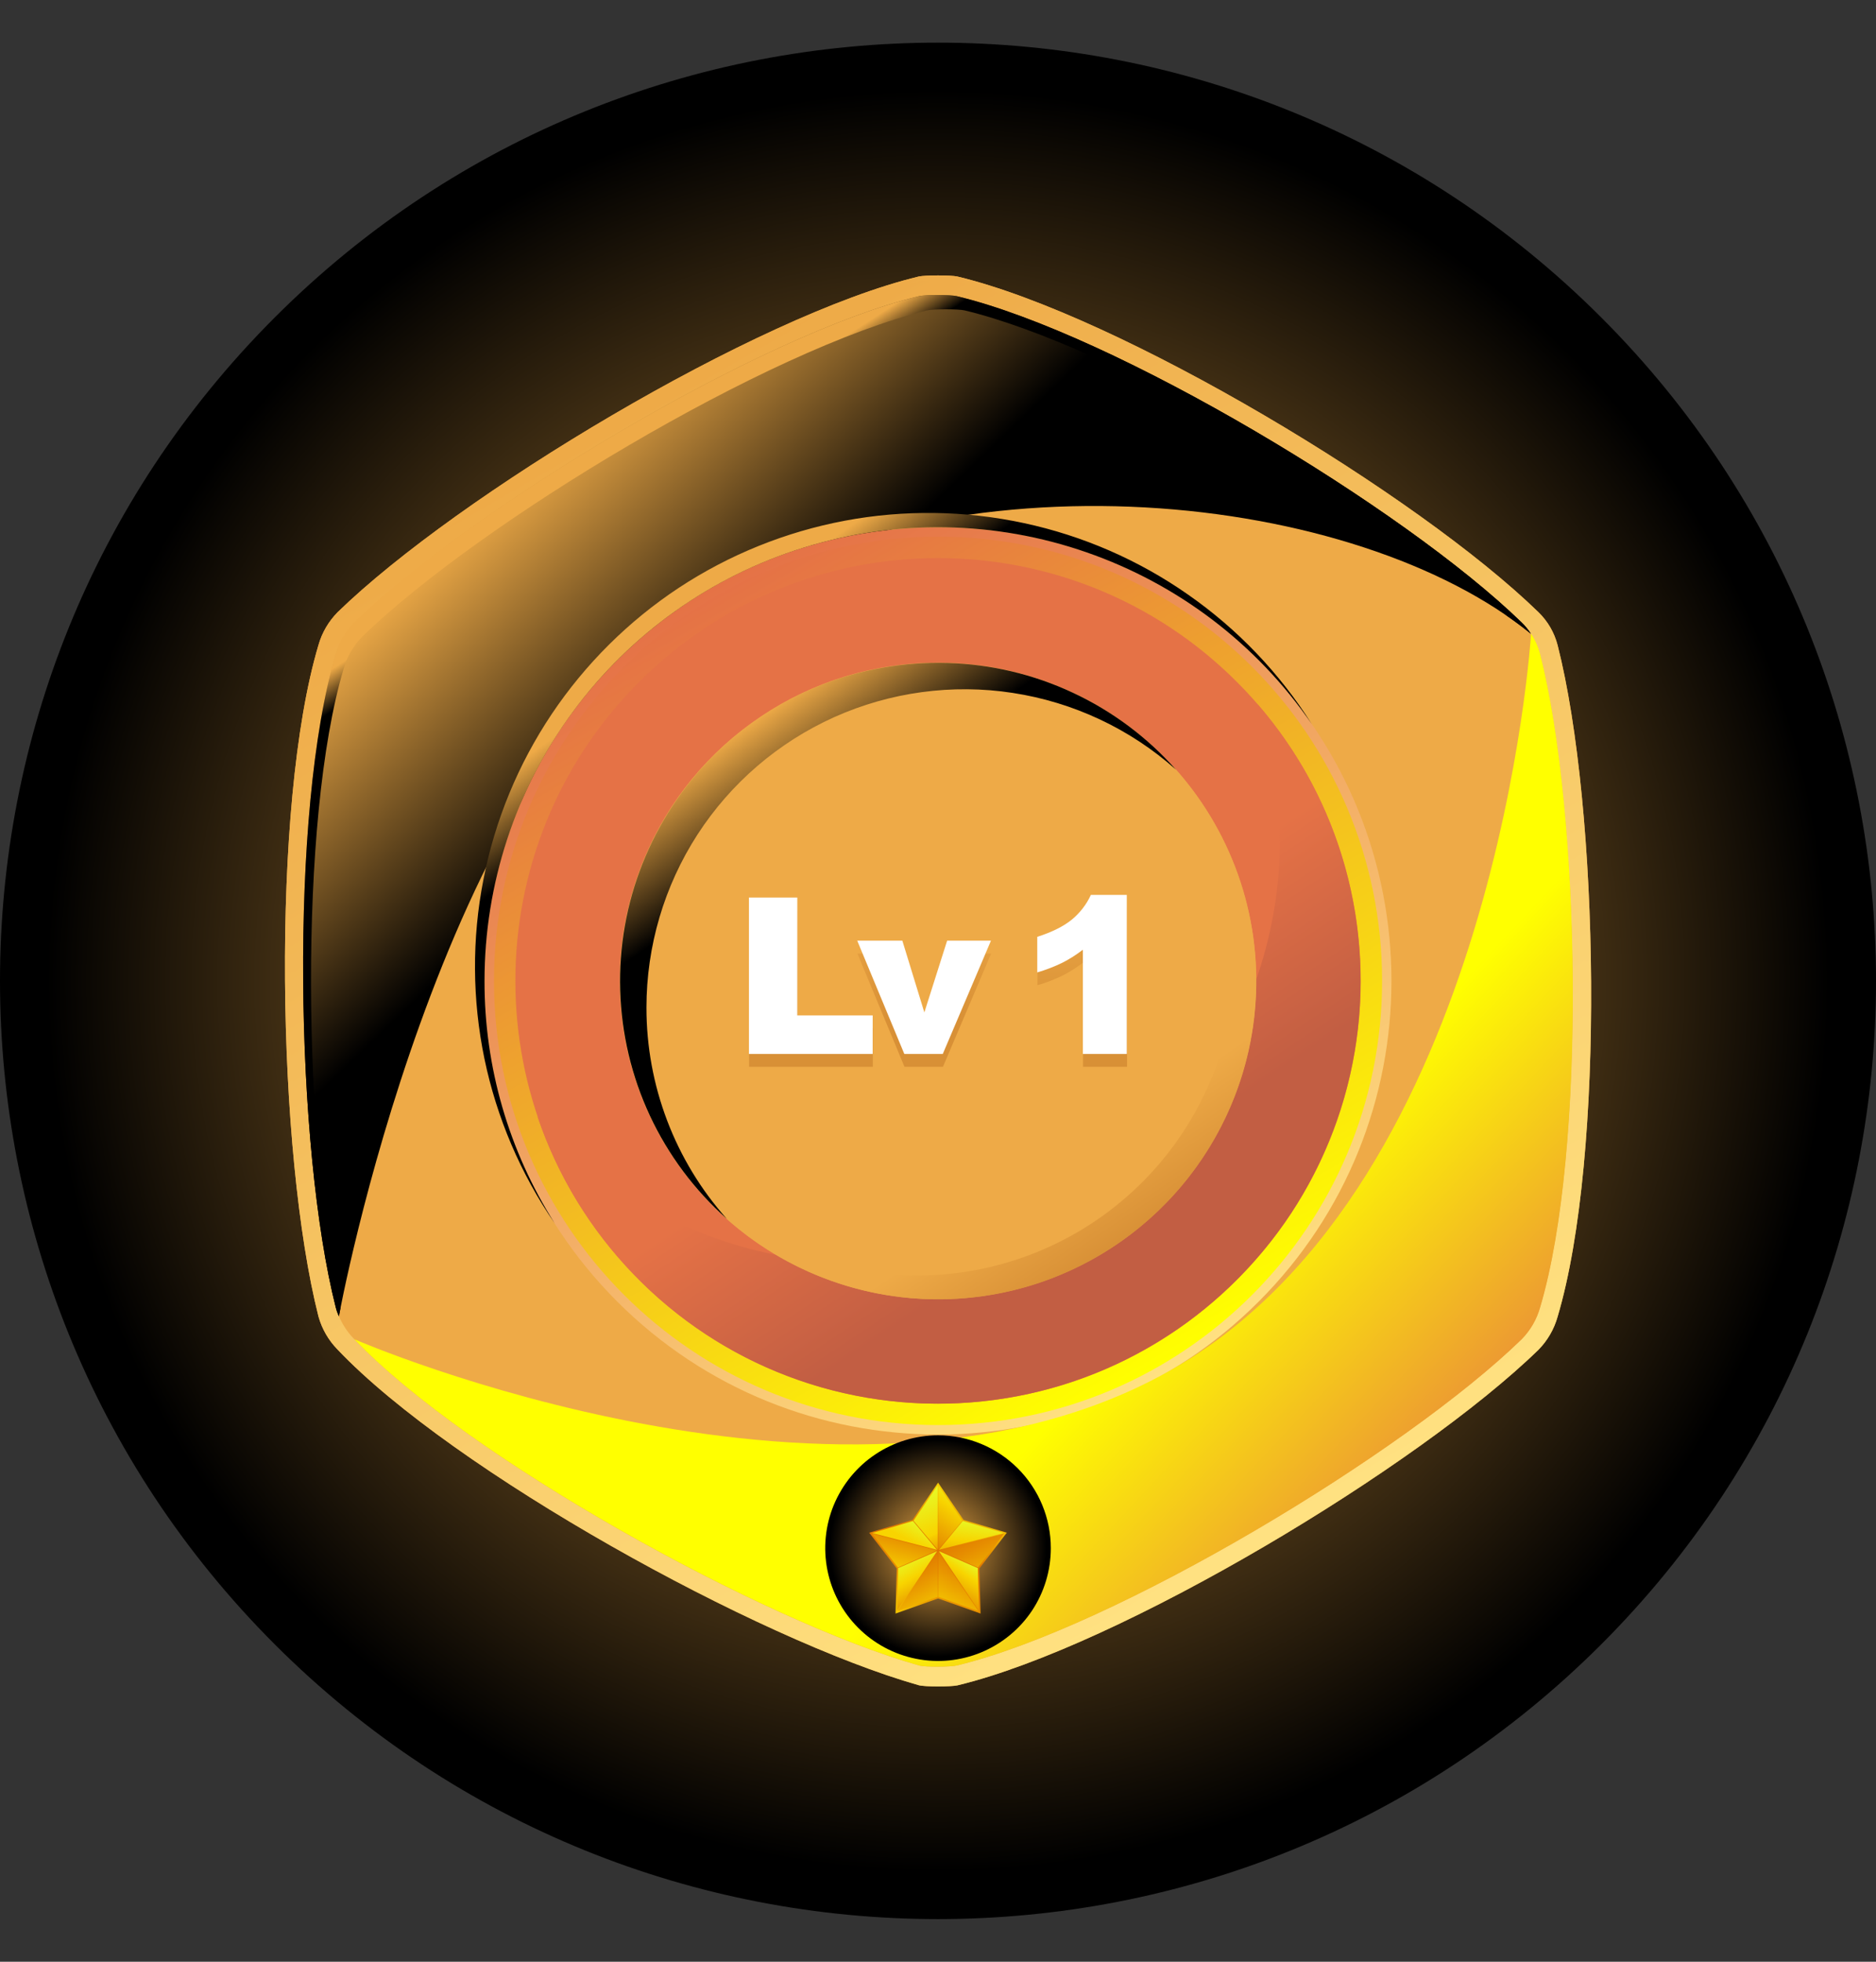 <svg width="22" height="23" viewBox="0 0 22 23" fill="none" xmlns="http://www.w3.org/2000/svg">
<rect x="0" y="0" width="22" height="23" fill="#333333" stroke="none"/>
<g id="Frame" clip-path="url(#clip0_2104_15424)">
<g id="Group">
<g id="Layer 1">
<path id="Vector" style="mix-blend-mode:screen" d="M18.778 19.279C23.074 14.983 23.074 8.018 18.778 3.722C14.482 -0.574 7.517 -0.574 3.222 3.722C-1.074 8.018 -1.074 14.983 3.222 19.279C7.517 23.574 14.482 23.574 18.778 19.279Z" fill="url(#paint0_radial_2104_15424)"/>
<path id="Vector_2" d="M10.774 19.758C8.882 19.221 5.314 17.25 3.959 15.823C3.853 15.715 3.776 15.582 3.735 15.436C3.251 13.528 3.172 9.448 3.735 7.562C3.776 7.417 3.854 7.285 3.959 7.178C5.37 5.807 8.861 3.703 10.774 3.242C10.847 3.225 11.154 3.225 11.227 3.242C13.14 3.701 16.63 5.805 18.042 7.178C18.151 7.284 18.228 7.417 18.266 7.564C18.752 9.472 18.828 13.551 18.266 15.438C18.225 15.584 18.148 15.717 18.042 15.825C16.632 17.196 13.14 19.299 11.227 19.76C11.155 19.776 10.846 19.778 10.774 19.758Z" fill="#EEAA47"/>
<path id="Vector_3" style="mix-blend-mode:screen" d="M10.774 19.758C8.882 19.221 5.314 17.25 3.959 15.823C3.853 15.715 3.776 15.582 3.735 15.436C3.251 13.528 3.172 9.448 3.735 7.562C3.776 7.417 3.854 7.285 3.959 7.178C5.37 5.807 8.861 3.703 10.774 3.242C10.847 3.225 11.154 3.225 11.227 3.242C13.14 3.701 16.63 5.805 18.042 7.178C18.151 7.284 18.228 7.417 18.266 7.564C18.752 9.472 18.828 13.551 18.266 15.438C18.225 15.584 18.148 15.717 18.042 15.825C16.632 17.196 13.14 19.299 11.227 19.76C11.155 19.776 10.846 19.778 10.774 19.758Z" fill="url(#paint1_linear_2104_15424)"/>
<path id="Vector_4" style="mix-blend-mode:multiply" d="M10.773 19.703C8.893 19.169 5.35 17.211 4.004 15.794C3.899 15.687 3.823 15.554 3.783 15.41C3.302 13.515 3.224 9.462 3.783 7.589C3.824 7.444 3.901 7.312 4.006 7.205C5.408 5.844 8.875 3.753 10.773 3.297C10.846 3.279 11.151 3.279 11.223 3.297C13.124 3.753 16.591 5.843 17.993 7.205C18.1 7.31 18.177 7.443 18.215 7.589C18.698 9.484 18.773 13.536 18.215 15.41C18.174 15.554 18.098 15.687 17.993 15.794C16.591 17.156 13.123 19.245 11.223 19.703C11.152 19.72 10.847 19.723 10.773 19.703Z" fill="url(#paint2_linear_2104_15424)"/>
<path id="Vector_5" d="M10.779 19.527C8.939 19.006 5.472 17.089 4.155 15.702C4.052 15.597 3.977 15.467 3.937 15.326C3.466 13.471 3.39 9.507 3.936 7.672C3.976 7.531 4.051 7.402 4.154 7.297C5.526 5.965 8.919 3.919 10.778 3.472C10.849 3.455 11.148 3.455 11.219 3.472C13.078 3.919 16.471 5.965 17.843 7.297C17.948 7.4 18.023 7.53 18.06 7.672C18.533 9.527 18.606 13.492 18.06 15.326C18.02 15.467 17.946 15.597 17.843 15.702C16.471 17.035 13.078 19.079 11.219 19.527C11.149 19.544 10.849 19.547 10.779 19.527Z" fill="#EEAA47"/>
<path id="Vector_6" style="mix-blend-mode:screen" d="M3.974 15.433C3.974 15.433 5.145 9.035 8.082 7.186C11.209 5.216 15.923 5.776 17.953 7.431C17.922 7.383 17.885 7.338 17.844 7.298C16.472 5.965 13.079 3.919 11.219 3.472C11.148 3.455 10.85 3.455 10.779 3.472C8.919 3.919 5.527 5.965 4.155 7.297C4.052 7.402 3.977 7.531 3.937 7.672C3.39 9.506 3.466 13.471 3.937 15.326C3.946 15.363 3.959 15.398 3.974 15.433Z" fill="url(#paint3_linear_2104_15424)"/>
<path id="Vector_7" style="mix-blend-mode:screen" d="M4.03 7.84C4.07 7.698 4.145 7.569 4.248 7.464C5.619 6.132 9.012 4.086 10.872 3.639C10.942 3.622 11.239 3.622 11.312 3.639C13.06 4.06 16.166 5.894 17.67 7.219C17.77 7.288 17.864 7.358 17.953 7.43C17.922 7.382 17.885 7.337 17.843 7.297C16.472 5.965 13.079 3.919 11.219 3.472C11.148 3.455 10.85 3.455 10.779 3.472C8.919 3.919 5.527 5.965 4.155 7.297C4.052 7.402 3.977 7.531 3.937 7.672C3.39 9.506 3.466 13.471 3.937 15.326C3.946 15.363 3.959 15.398 3.974 15.433C3.974 15.433 3.98 15.399 3.993 15.337C3.555 13.424 3.497 9.623 4.03 7.84Z" fill="url(#paint4_linear_2104_15424)"/>
<path id="Vector_8" style="mix-blend-mode:lighten" d="M14.76 15.261C16.837 13.184 16.837 9.817 14.76 7.74C12.683 5.663 9.316 5.663 7.239 7.74C5.162 9.817 5.162 13.184 7.239 15.261C9.316 17.338 12.683 17.338 14.76 15.261Z" fill="url(#paint5_linear_2104_15424)"/>
<path id="Vector_9" style="mix-blend-mode:multiply" d="M11.001 16.708C13.877 16.708 16.208 14.376 16.208 11.5C16.208 8.624 13.877 6.292 11.001 6.292C8.125 6.292 5.793 8.624 5.793 11.5C5.793 14.376 8.125 16.708 11.001 16.708Z" fill="url(#paint6_linear_2104_15424)"/>
<path id="Vector_10" d="M14.505 15.005C16.441 13.069 16.441 9.931 14.505 7.995C12.57 6.059 9.431 6.059 7.495 7.995C5.56 9.931 5.56 13.069 7.495 15.005C9.431 16.941 12.57 16.941 14.505 15.005Z" fill="#E57246"/>
<path id="Vector_11" d="M14.749 8.258C15.117 9.347 15.095 10.53 14.688 11.604C14.28 12.679 13.512 13.579 12.514 14.15C11.517 14.72 10.352 14.927 9.219 14.734C8.085 14.54 7.055 13.959 6.303 13.09C6.537 13.783 6.923 14.416 7.431 14.942C7.939 15.469 8.557 15.877 9.241 16.136C9.925 16.395 10.659 16.5 11.388 16.442C12.117 16.385 12.825 16.167 13.46 15.803C14.095 15.44 14.642 14.94 15.062 14.341C15.481 13.741 15.762 13.056 15.885 12.335C16.008 11.613 15.97 10.874 15.774 10.169C15.577 9.464 15.227 8.811 14.749 8.258Z" fill="url(#paint7_linear_2104_15424)"/>
<path id="Vector_12" d="M14.731 11.5C14.731 12.238 14.512 12.96 14.102 13.574C13.693 14.187 13.11 14.666 12.428 14.948C11.746 15.231 10.995 15.305 10.272 15.161C9.548 15.017 8.883 14.661 8.361 14.139C7.839 13.617 7.483 12.953 7.339 12.229C7.195 11.505 7.269 10.754 7.552 10.072C7.834 9.39 8.312 8.808 8.926 8.398C9.54 7.987 10.261 7.769 10.999 7.769C11.489 7.769 11.975 7.865 12.428 8.053C12.88 8.24 13.292 8.515 13.638 8.861C13.985 9.208 14.26 9.619 14.447 10.072C14.635 10.525 14.731 11.01 14.731 11.5Z" fill="#EEAA47"/>
<path id="Vector_13" d="M13.675 8.899C14.271 9.648 14.557 10.598 14.473 11.552C14.388 12.507 13.94 13.392 13.221 14.024C12.502 14.657 11.567 14.989 10.61 14.951C9.653 14.914 8.747 14.51 8.08 13.822C8.395 14.219 8.786 14.547 9.232 14.787C9.677 15.027 10.166 15.174 10.67 15.219C11.174 15.264 11.682 15.206 12.163 15.049C12.643 14.891 13.087 14.638 13.467 14.303C13.847 13.969 14.155 13.561 14.372 13.104C14.589 12.648 14.711 12.151 14.73 11.646C14.75 11.14 14.666 10.636 14.485 10.164C14.303 9.692 14.028 9.262 13.675 8.899Z" fill="url(#paint8_linear_2104_15424)"/>
<path id="Vector_14" style="mix-blend-mode:screen" d="M7.581 11.812C7.581 11.093 7.789 10.389 8.179 9.785C8.57 9.181 9.127 8.703 9.783 8.408C10.439 8.114 11.167 8.015 11.877 8.124C12.588 8.233 13.253 8.545 13.79 9.023C13.453 8.643 13.041 8.336 12.58 8.121C12.12 7.906 11.62 7.787 11.112 7.773C10.604 7.758 10.098 7.847 9.625 8.034C9.153 8.222 8.724 8.504 8.364 8.864C8.005 9.223 7.723 9.652 7.535 10.125C7.347 10.597 7.258 11.103 7.273 11.611C7.288 12.119 7.406 12.619 7.621 13.08C7.836 13.54 8.143 13.952 8.523 14.29C7.915 13.608 7.58 12.726 7.581 11.812Z" fill="url(#paint9_linear_2104_15424)"/>
<path id="Vector_15" style="mix-blend-mode:screen" d="M5.682 11.5C5.682 10.365 6.045 9.26 6.718 8.346C7.391 7.432 8.339 6.757 9.423 6.421C10.507 6.084 11.671 6.103 12.743 6.476C13.815 6.848 14.741 7.553 15.383 8.489C15.005 7.891 14.512 7.375 13.932 6.971C13.353 6.566 12.698 6.281 12.007 6.133C11.316 5.984 10.602 5.975 9.907 6.105C9.212 6.236 8.551 6.503 7.96 6.892C7.37 7.282 6.864 7.785 6.47 8.372C6.077 8.959 5.804 9.619 5.669 10.313C5.533 11.007 5.538 11.721 5.681 12.413C5.825 13.105 6.105 13.762 6.506 14.344C5.966 13.494 5.68 12.507 5.682 11.5Z" fill="url(#paint10_linear_2104_15424)"/>
<path id="Vector_16" style="mix-blend-mode:multiply" d="M17.955 7.43C17.955 7.43 17.561 13.848 13.77 16.041C9.979 18.234 4.156 15.702 4.156 15.702C5.474 17.089 8.941 19.005 10.78 19.527C10.851 19.547 11.15 19.544 11.221 19.527C13.08 19.079 16.473 17.035 17.845 15.702C17.948 15.597 18.023 15.468 18.062 15.326C18.608 13.492 18.535 9.527 18.062 7.673C18.04 7.586 18.004 7.505 17.955 7.43Z" fill="url(#paint11_linear_2104_15424)"/>
<path id="Vector_17" d="M8.785 10.675H9.352V12.056H10.236V12.508H8.785V10.675Z" fill="url(#paint12_linear_2104_15424)"/>
<path id="Vector_18" d="M10.055 11.18H10.584L10.842 12.022L11.109 11.18H11.623L11.058 12.508H10.607L10.055 11.18Z" fill="url(#paint13_linear_2104_15424)"/>
<path id="Vector_19" d="M13.217 10.644V12.508H12.701V11.286C12.626 11.344 12.545 11.395 12.459 11.439C12.365 11.484 12.267 11.522 12.166 11.551V11.135C12.339 11.079 12.474 11.012 12.57 10.934C12.666 10.855 12.743 10.756 12.795 10.644H13.217Z" fill="url(#paint14_linear_2104_15424)"/>
<path id="Vector_20" d="M8.783 10.523H9.35V11.905H10.234V12.357H8.783V10.523Z" fill="white"/>
<path id="Vector_21" d="M10.053 11.029H10.582L10.84 11.87L11.107 11.029H11.621L11.056 12.357H10.605L10.053 11.029Z" fill="white"/>
<path id="Vector_22" d="M13.214 10.492V12.357H12.699V11.135C12.623 11.193 12.543 11.245 12.457 11.288C12.363 11.334 12.265 11.371 12.164 11.401V10.984C12.338 10.928 12.472 10.861 12.568 10.783C12.664 10.704 12.741 10.605 12.793 10.492H13.214Z" fill="white"/>
<path id="Vector_23" style="mix-blend-mode:screen" d="M12.323 18.151C12.323 18.413 12.246 18.668 12.101 18.886C11.955 19.104 11.748 19.273 11.507 19.373C11.265 19.473 10.999 19.5 10.742 19.448C10.486 19.397 10.25 19.271 10.065 19.086C9.88 18.901 9.754 18.666 9.703 18.409C9.652 18.152 9.678 17.887 9.778 17.645C9.879 17.403 10.048 17.196 10.266 17.051C10.483 16.906 10.739 16.828 11.001 16.828C11.351 16.828 11.688 16.968 11.936 17.216C12.184 17.464 12.323 17.8 12.323 18.151Z" fill="url(#paint15_radial_2104_15424)"/>
<path id="Vector_24" d="M11.001 18.741L10.502 18.918L10.516 18.389L10.193 17.97L10.701 17.82L11.001 17.383L11.3 17.82L11.807 17.97L11.485 18.389L11.499 18.918L11.001 18.741Z" fill="url(#paint16_linear_2104_15424)"/>
<path id="Vector_25" d="M10.989 18.171L10.706 17.833L10.229 17.974L10.989 18.171Z" fill="url(#paint17_linear_2104_15424)"/>
<path id="Vector_26" d="M10.997 18.168V17.415L10.713 17.829L10.997 18.168Z" fill="url(#paint18_linear_2104_15424)"/>
<path id="Vector_27" d="M11.771 17.974L11.291 17.833L11.01 18.171L11.771 17.974Z" fill="url(#paint19_linear_2104_15424)"/>
<path id="Vector_28" d="M10.989 18.178L10.225 17.98L10.53 18.378L10.989 18.178Z" fill="url(#paint20_linear_2104_15424)"/>
<path id="Vector_29" d="M11.004 18.166L11.285 17.828L11.004 17.418V18.166Z" fill="url(#paint21_linear_2104_15424)"/>
<path id="Vector_30" d="M11.01 18.186L11.48 18.886L11.467 18.385L11.01 18.186Z" fill="url(#paint22_linear_2104_15424)"/>
<path id="Vector_31" d="M11.012 18.178L11.469 18.378L11.774 17.981L11.012 18.178Z" fill="url(#paint23_linear_2104_15424)"/>
<path id="Vector_32" d="M10.99 18.186L10.533 18.385L10.52 18.884L10.99 18.186Z" fill="url(#paint24_linear_2104_15424)"/>
<path id="Vector_33" d="M11.004 18.19V18.722L11.472 18.888L11.004 18.19Z" fill="url(#paint25_linear_2104_15424)"/>
<path id="Vector_34" d="M10.997 18.188L10.525 18.888L10.997 18.721V18.188Z" fill="url(#paint26_linear_2104_15424)"/>
</g>
</g>
</g>
<defs>
<radialGradient id="paint0_radial_2104_15424" cx="0" cy="0" r="1" gradientUnits="userSpaceOnUse" gradientTransform="translate(11 11.5) scale(10.927 10.928)">
<stop stop-color="#EEAA47"/>
<stop offset="0.96"/>
</radialGradient>
<linearGradient id="paint1_linear_2104_15424" x1="14.829" y1="18.129" x2="7.174" y2="4.869" gradientUnits="userSpaceOnUse">
<stop stop-color="#FFE181"/>
<stop offset="1" stop-color="#EEAA47"/>
</linearGradient>
<linearGradient id="paint2_linear_2104_15424" x1="14.802" y1="18.084" x2="7.198" y2="4.914" gradientUnits="userSpaceOnUse">
<stop stop-color="#FFE181"/>
<stop offset="1" stop-color="#EEAA47"/>
</linearGradient>
<linearGradient id="paint3_linear_2104_15424" x1="8.199" y1="8.54" x2="5.672" y2="5.905" gradientUnits="userSpaceOnUse">
<stop/>
<stop offset="1" stop-color="#EEAA47"/>
</linearGradient>
<linearGradient id="paint4_linear_2104_15424" x1="7.452" y1="6.03" x2="7.225" y2="5.68" gradientUnits="userSpaceOnUse">
<stop/>
<stop offset="1" stop-color="#EEAA47"/>
</linearGradient>
<linearGradient id="paint5_linear_2104_15424" x1="13.659" y1="16.107" x2="8.34" y2="6.894" gradientUnits="userSpaceOnUse">
<stop stop-color="#FFE181"/>
<stop offset="1" stop-color="#E57246"/>
</linearGradient>
<linearGradient id="paint6_linear_2104_15424" x1="13.605" y1="16.011" x2="8.396" y2="6.989" gradientUnits="userSpaceOnUse">
<stop stop-color="#FFFF00"/>
<stop offset="1" stop-color="#E57246"/>
</linearGradient>
<linearGradient id="paint7_linear_2104_15424" x1="12.722" y1="14.084" x2="11.385" y2="12.079" gradientUnits="userSpaceOnUse">
<stop stop-color="#C25E43"/>
<stop offset="1" stop-color="#E57246"/>
</linearGradient>
<linearGradient id="paint8_linear_2104_15424" x1="13.097" y1="14.633" x2="12.428" y2="13.63" gradientUnits="userSpaceOnUse">
<stop stop-color="#D89036"/>
<stop offset="1" stop-color="#EEAA47"/>
</linearGradient>
<linearGradient id="paint9_linear_2104_15424" x1="9.696" y1="9.648" x2="8.852" y2="8.435" gradientUnits="userSpaceOnUse">
<stop/>
<stop offset="1" stop-color="#EEAA47"/>
</linearGradient>
<linearGradient id="paint10_linear_2104_15424" x1="8.76" y1="8.342" x2="8.138" y2="7.468" gradientUnits="userSpaceOnUse">
<stop/>
<stop offset="1" stop-color="#EEAA47"/>
</linearGradient>
<linearGradient id="paint11_linear_2104_15424" x1="13.93" y1="14.258" x2="17.745" y2="17.823" gradientUnits="userSpaceOnUse">
<stop offset="0.09" stop-color="#FFFF00"/>
<stop offset="1" stop-color="#E57246"/>
</linearGradient>
<linearGradient id="paint12_linear_2104_15424" x1="9.511" y1="11.977" x2="9.511" y2="10.432" gradientUnits="userSpaceOnUse">
<stop stop-color="#D89036"/>
<stop offset="1" stop-color="#EEAA47"/>
</linearGradient>
<linearGradient id="paint13_linear_2104_15424" x1="10.839" y1="11.978" x2="10.839" y2="10.432" gradientUnits="userSpaceOnUse">
<stop stop-color="#D89036"/>
<stop offset="1" stop-color="#EEAA47"/>
</linearGradient>
<linearGradient id="paint14_linear_2104_15424" x1="12.691" y1="11.977" x2="12.691" y2="10.432" gradientUnits="userSpaceOnUse">
<stop stop-color="#D89036"/>
<stop offset="1" stop-color="#EEAA47"/>
</linearGradient>
<radialGradient id="paint15_radial_2104_15424" cx="0" cy="0" r="1" gradientUnits="userSpaceOnUse" gradientTransform="translate(11.001 18.151) scale(1.323 1.323)">
<stop stop-color="#EEAA47"/>
<stop offset="0.96"/>
</radialGradient>
<linearGradient id="paint16_linear_2104_15424" x1="11.347" y1="17.493" x2="10.547" y2="19.011" gradientUnits="userSpaceOnUse">
<stop stop-color="#F8D400"/>
<stop offset="0.44" stop-color="#E07400"/>
<stop offset="0.54" stop-color="#E17A00"/>
<stop offset="0.67" stop-color="#E68B00"/>
<stop offset="0.82" stop-color="#EDA700"/>
<stop offset="0.98" stop-color="#F6CD00"/>
<stop offset="1" stop-color="#F8D400"/>
</linearGradient>
<linearGradient id="paint17_linear_2104_15424" x1="10.439" y1="18.413" x2="10.778" y2="17.732" gradientUnits="userSpaceOnUse">
<stop offset="0.55" stop-color="#F8D400"/>
<stop offset="0.93" stop-color="#E4FF2B"/>
</linearGradient>
<linearGradient id="paint18_linear_2104_15424" x1="11.146" y1="18.317" x2="10.764" y2="17.405" gradientUnits="userSpaceOnUse">
<stop stop-color="#E07400"/>
<stop offset="0.11" stop-color="#E68D00"/>
<stop offset="0.36" stop-color="#F6CD00"/>
<stop offset="0.38" stop-color="#F8D400"/>
<stop offset="0.97" stop-color="#E4FF2B"/>
</linearGradient>
<linearGradient id="paint19_linear_2104_15424" x1="11.338" y1="18.551" x2="11.43" y2="17.71" gradientUnits="userSpaceOnUse">
<stop stop-color="#E07400"/>
<stop offset="0.17" stop-color="#E68D00"/>
<stop offset="0.53" stop-color="#F6CD00"/>
<stop offset="0.57" stop-color="#F8D400"/>
<stop offset="0.92" stop-color="#E4FF2B"/>
</linearGradient>
<linearGradient id="paint20_linear_2104_15424" x1="10.684" y1="17.783" x2="10.466" y2="18.621" gradientUnits="userSpaceOnUse">
<stop offset="0.09" stop-color="#E07400"/>
<stop offset="0.3" stop-color="#E68D00"/>
<stop offset="0.74" stop-color="#F6CD00"/>
<stop offset="0.79" stop-color="#F8D400"/>
<stop offset="0.93" stop-color="#E4FF2B"/>
</linearGradient>
<linearGradient id="paint21_linear_2104_15424" x1="10.745" y1="18.189" x2="11.348" y2="17.334" gradientUnits="userSpaceOnUse">
<stop stop-color="#E07400"/>
<stop offset="0.19" stop-color="#E68D00"/>
<stop offset="0.59" stop-color="#F6CD00"/>
<stop offset="0.63" stop-color="#F8D400"/>
<stop offset="0.93" stop-color="#E4FF2B"/>
</linearGradient>
<linearGradient id="paint22_linear_2104_15424" x1="11.047" y1="18.835" x2="11.457" y2="18.216" gradientUnits="userSpaceOnUse">
<stop stop-color="#E07400"/>
<stop offset="0.19" stop-color="#E68D00"/>
<stop offset="0.58" stop-color="#F6CD00"/>
<stop offset="0.62" stop-color="#F8D400"/>
<stop offset="0.88" stop-color="#E4FF2B"/>
</linearGradient>
<linearGradient id="paint23_linear_2104_15424" x1="11.282" y1="17.838" x2="11.764" y2="18.886" gradientUnits="userSpaceOnUse">
<stop offset="0.09" stop-color="#E07400"/>
<stop offset="0.3" stop-color="#E68D00"/>
<stop offset="0.74" stop-color="#F6CD00"/>
<stop offset="0.79" stop-color="#F8D400"/>
<stop offset="0.93" stop-color="#E4FF2B"/>
</linearGradient>
<linearGradient id="paint24_linear_2104_15424" x1="10.953" y1="18.87" x2="10.551" y2="18.191" gradientUnits="userSpaceOnUse">
<stop stop-color="#E07400"/>
<stop offset="0.17" stop-color="#E68D00"/>
<stop offset="0.53" stop-color="#F6CD00"/>
<stop offset="0.57" stop-color="#F8D400"/>
<stop offset="0.93" stop-color="#E4FF2B"/>
</linearGradient>
<linearGradient id="paint25_linear_2104_15424" x1="11.437" y1="18.175" x2="10.907" y2="19.146" gradientUnits="userSpaceOnUse">
<stop offset="0.09" stop-color="#E07400"/>
<stop offset="0.3" stop-color="#E68D00"/>
<stop offset="0.74" stop-color="#F6CD00"/>
<stop offset="0.79" stop-color="#F8D400"/>
<stop offset="0.93" stop-color="#E4FF2B"/>
</linearGradient>
<linearGradient id="paint26_linear_2104_15424" x1="10.596" y1="18.243" x2="11.097" y2="19.138" gradientUnits="userSpaceOnUse">
<stop offset="0.09" stop-color="#E07400"/>
<stop offset="0.3" stop-color="#E68D00"/>
<stop offset="0.74" stop-color="#F6CD00"/>
<stop offset="0.79" stop-color="#F8D400"/>
<stop offset="0.93" stop-color="#E4FF2B"/>
</linearGradient>
<clipPath id="clip0_2104_15424">
<rect width="22" height="22" fill="white" transform="translate(0 0.5)"/>
</clipPath>
</defs>
</svg>
